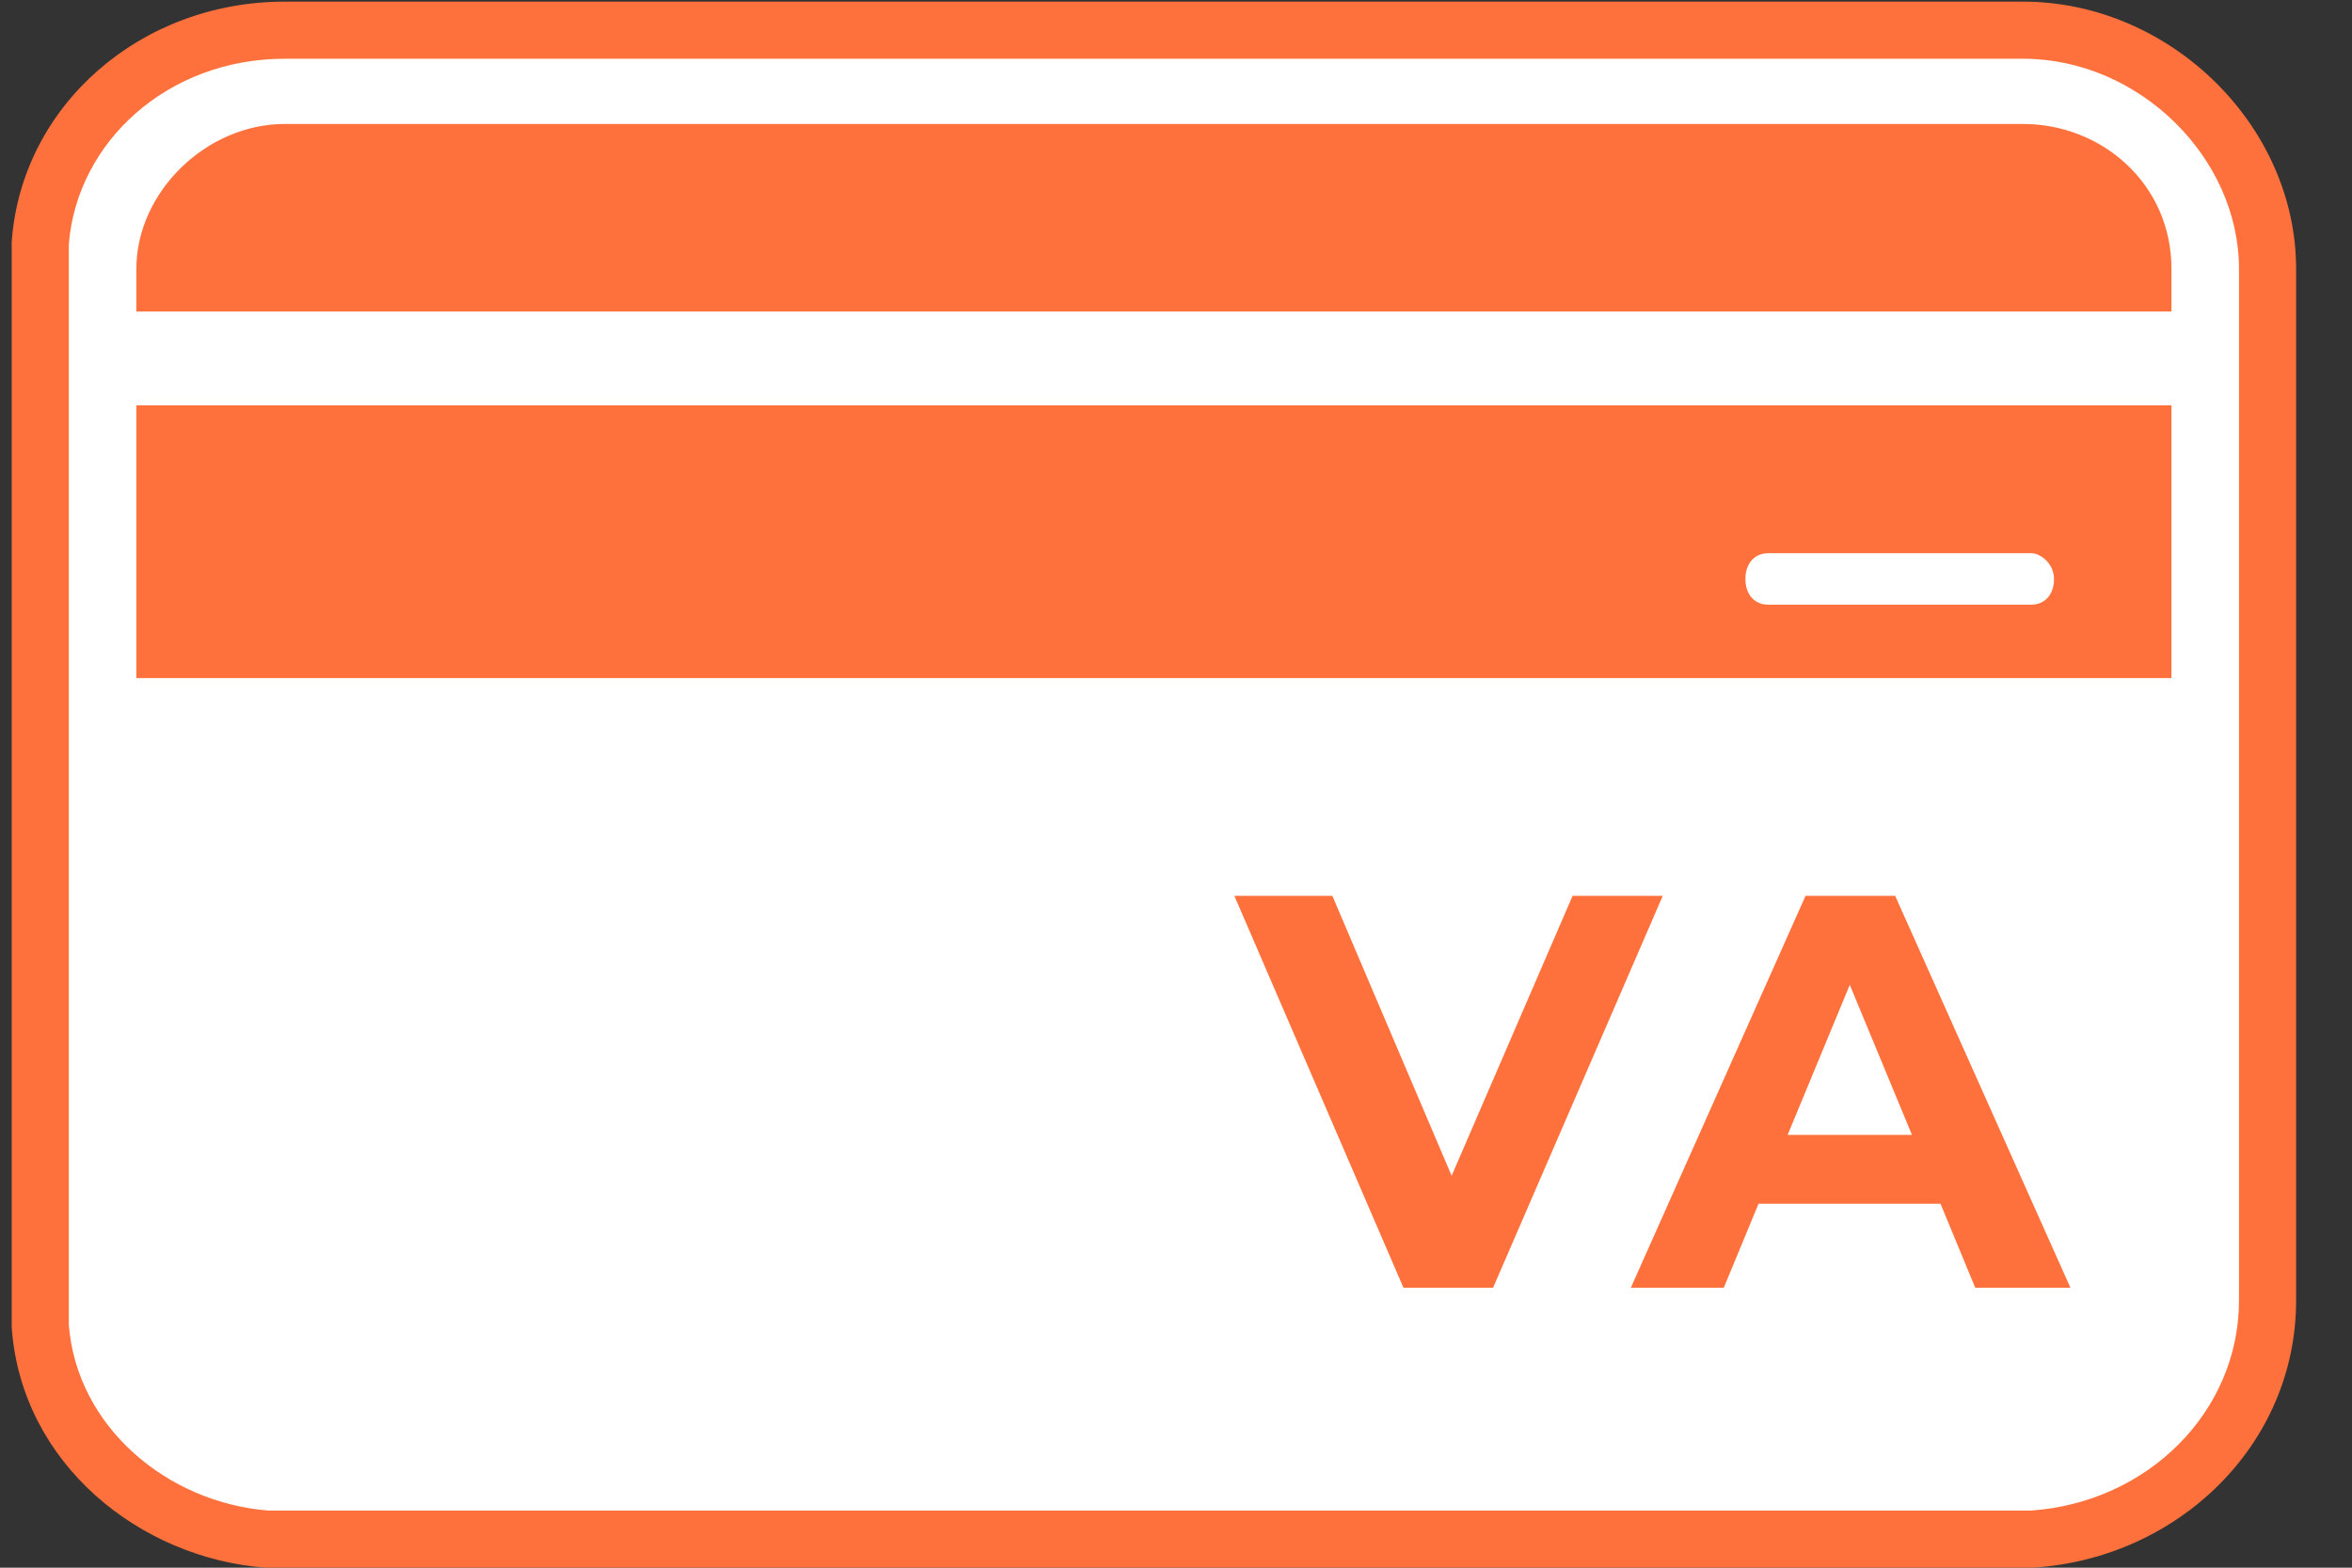 <svg width="42" height="28" viewBox="0 0 42 28" fill="none" xmlns="http://www.w3.org/2000/svg">
<rect x="0" y="0" width="42" height="28" fill="#333333" stroke="none"/>
<path d="M36.125 0.539H31.913H23.803H22.087H18.656H16.94H5.086C2.746 0.539 0.875 2.214 0.719 4.346V23.683C0.875 25.815 2.746 27.338 4.774 27.49H36.281C38.62 27.338 40.492 25.511 40.492 23.227V4.803C40.492 2.519 38.464 0.539 36.125 0.539Z" fill="white"/>
<path fill-rule="evenodd" clip-rule="evenodd" d="M0.21 4.309C0.388 1.885 2.506 0.029 5.086 0.029H36.125C38.734 0.029 41.002 2.226 41.002 4.803V23.227C41.002 25.809 38.892 27.831 36.314 27.999L36.297 28H4.755L4.736 27.999C2.506 27.831 0.388 26.151 0.21 23.721L0.209 23.702V4.327L0.21 4.309ZM1.229 4.365V23.664C1.372 25.482 2.982 26.836 4.794 26.98H36.264C38.358 26.836 39.982 25.208 39.982 23.227V4.803C39.982 2.812 38.194 1.049 36.125 1.049H5.086C2.994 1.049 1.373 2.534 1.229 4.365Z" fill="#FF713C"/>
<path d="M38.776 7.239H2.435V12.111H38.776V7.239Z" fill="#FF713C"/>
<path d="M38.776 5.564H2.435V4.802C2.435 3.432 3.682 2.214 5.086 2.214H36.125C37.529 2.214 38.776 3.28 38.776 4.802V5.564Z" fill="#FF713C"/>
<path d="M36.274 9.881H31.573C31.33 9.881 31.168 10.065 31.168 10.341C31.168 10.616 31.33 10.8 31.573 10.8H36.274C36.517 10.8 36.679 10.616 36.679 10.341C36.679 10.065 36.436 9.881 36.274 9.881Z" fill="white"/>
<path d="M36.239 12.637H28.852C28.588 12.637 28.413 12.82 28.413 13.096C28.413 13.371 28.588 13.555 28.852 13.555H36.239C36.503 13.555 36.679 13.371 36.679 13.096C36.679 12.82 36.415 12.637 36.239 12.637Z" fill="white"/>
<path d="M29.692 16L26.662 23H25.062L22.042 16H23.792L25.922 21L28.082 16H29.692ZM34.652 21.5H31.402L30.782 23H29.122L32.242 16H33.842L36.972 23H35.272L34.652 21.5ZM34.142 20.27L33.032 17.59L31.922 20.27H34.142Z" fill="#FF713C"/>
</svg>
